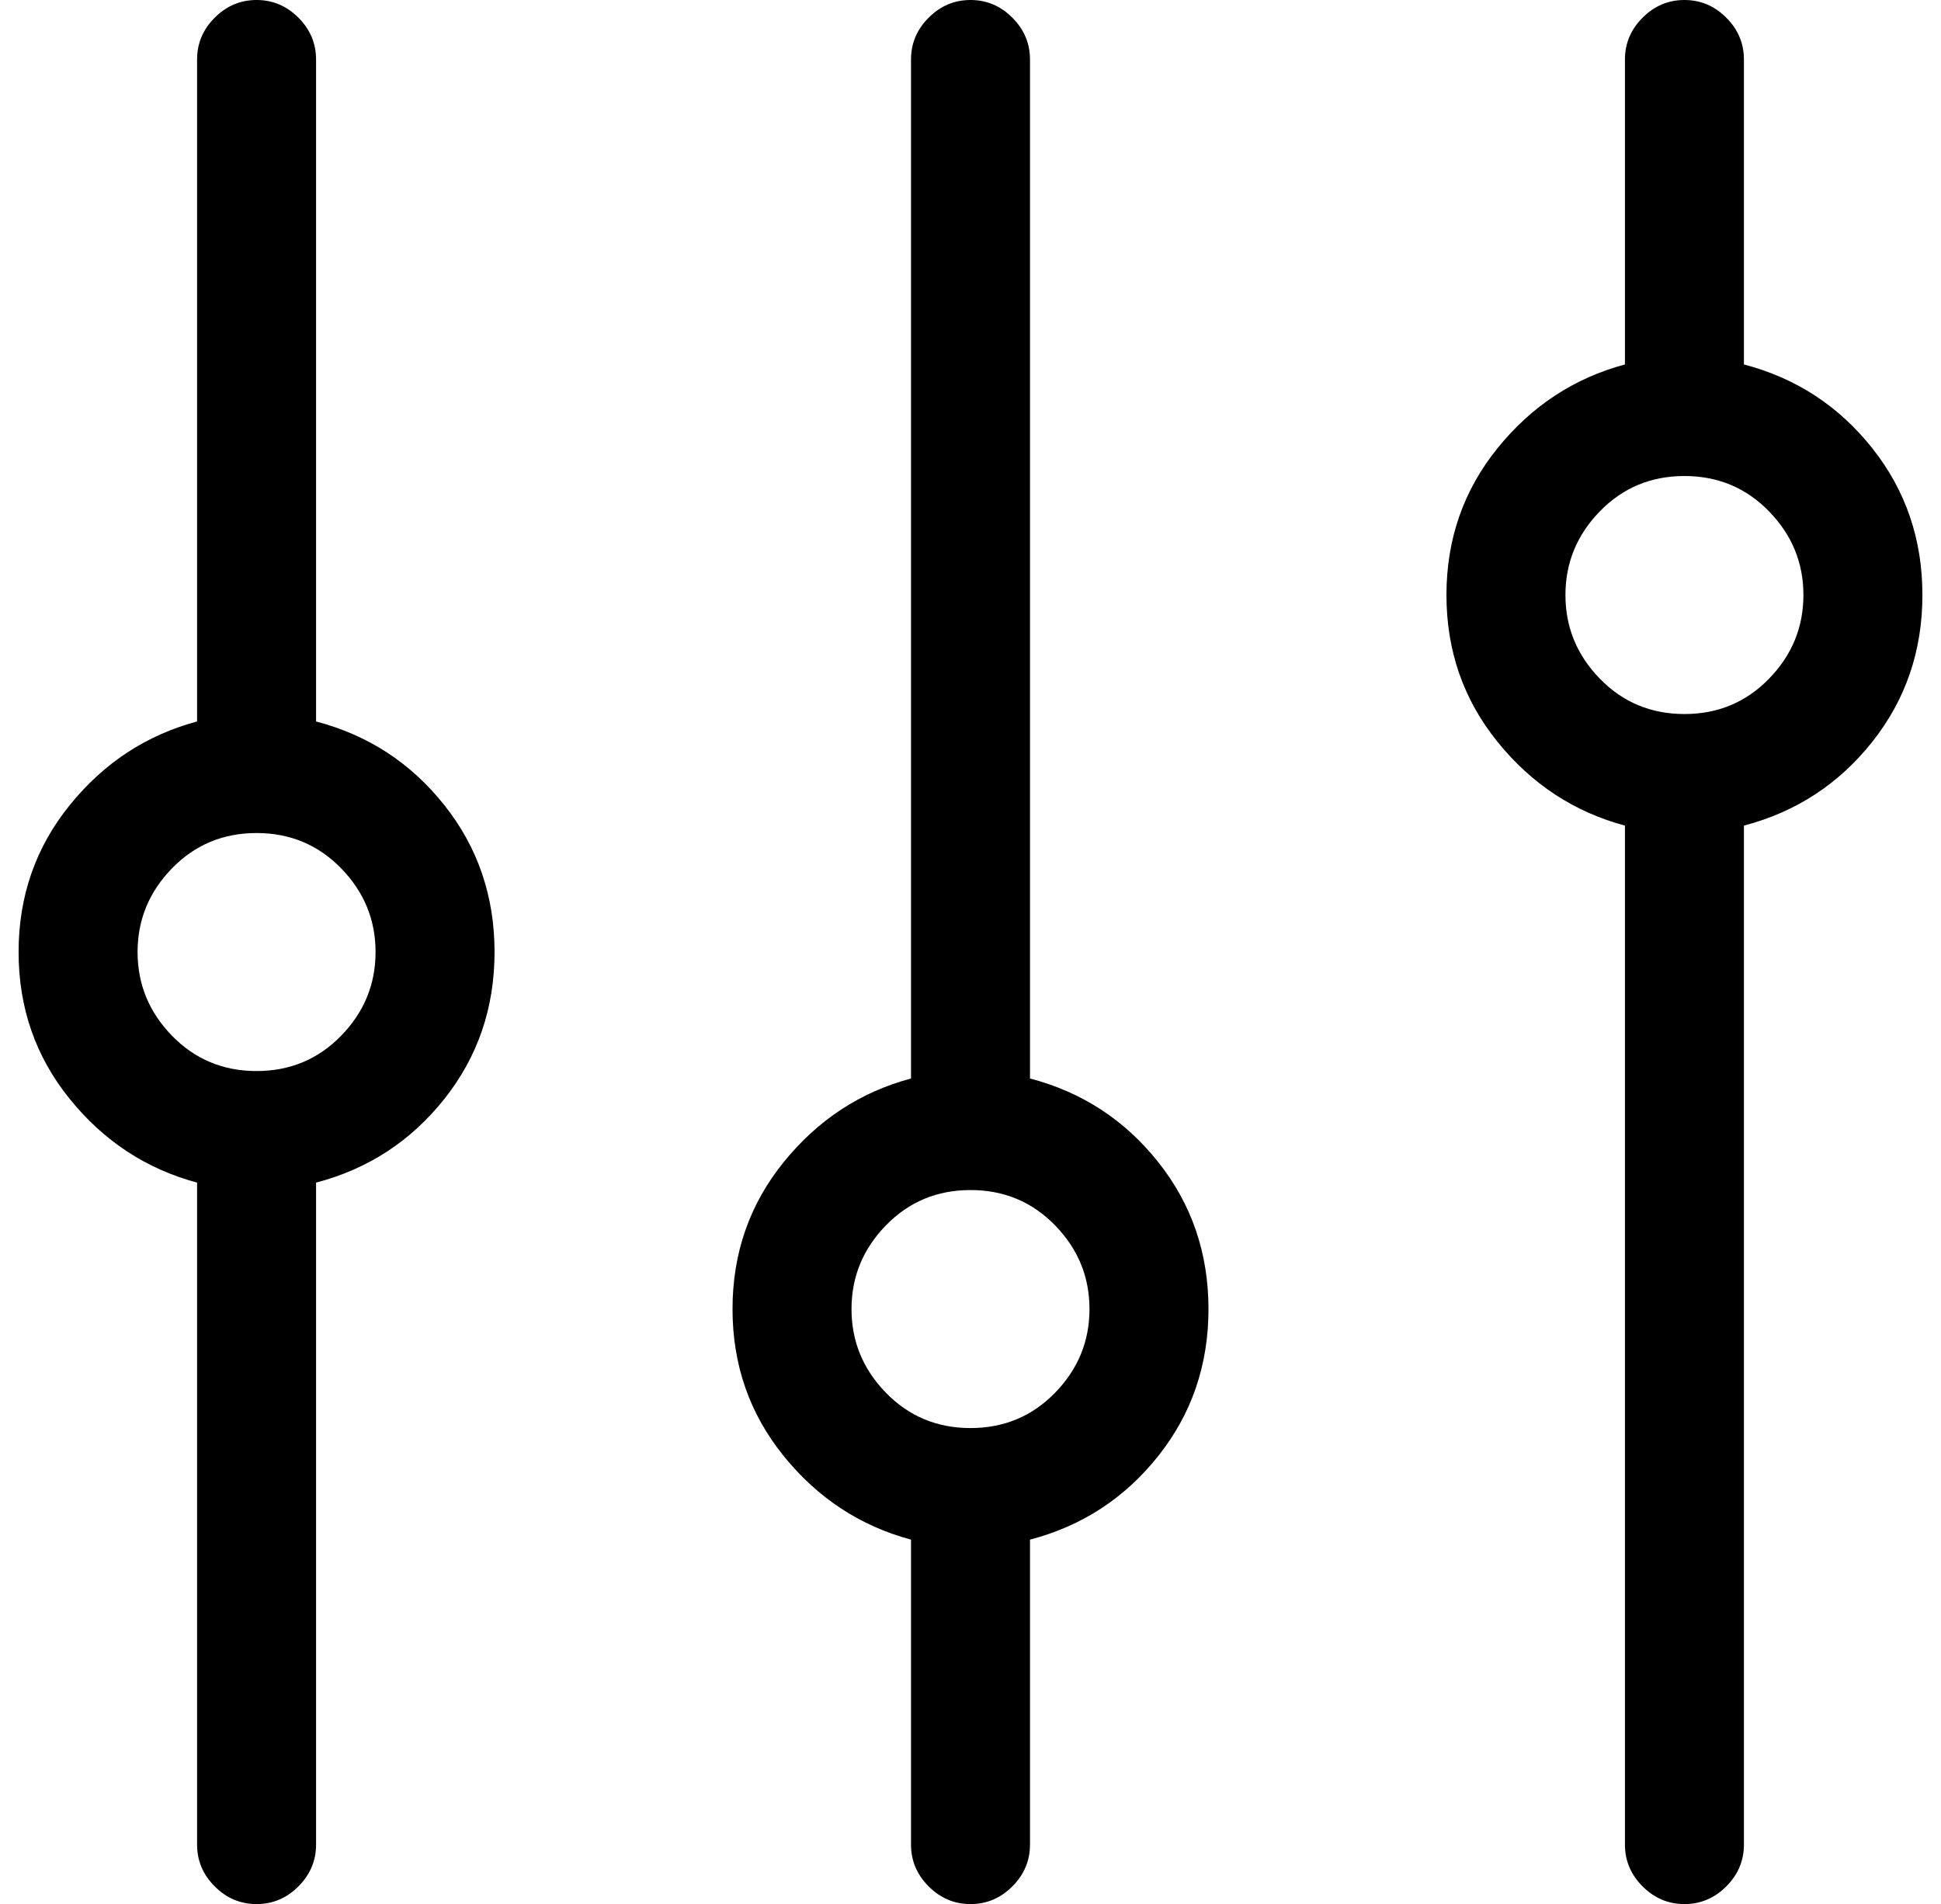 <?xml version="1.0" standalone="no"?>
<!DOCTYPE svg PUBLIC "-//W3C//DTD SVG 1.1//EN" "http://www.w3.org/Graphics/SVG/1.1/DTD/svg11.dtd" >
<svg xmlns="http://www.w3.org/2000/svg" xmlns:xlink="http://www.w3.org/1999/xlink" version="1.1" viewBox="-10 0 1044 1024">
  <g transform="matrix(1 0 0 -1 0 960)">
   <path fill="currentColor"
d="M160 572v356q0 13 -9.5 22.5t-22.5 9.5t-22.5 -9.5t-9.5 -22.5v-356q-41 -11 -68.5 -45t-27.5 -79t27.5 -79t68.5 -45v-356q0 -13 9.5 -22.5t22.5 -9.5t22.5 9.5t9.5 22.5v356q42 11 69 45t27 79t-27 79t-69 45v0zM128 384v0v0v0v0q-27 0 -45.5 19t-18.5 45t18.5 45
t45.5 19v0v0v0v0q27 0 45.5 -19t18.5 -45t-18.5 -45t-45.5 -19zM544 380v548q0 13 -9.5 22.5t-22.5 9.5t-22.5 -9.5t-9.5 -22.5v-548q-41 -11 -68.5 -45t-27.5 -79t27.5 -79t68.5 -45v-164q0 -13 9.5 -22.5t22.5 -9.5t22.5 9.5t9.5 22.5v164q42 11 69 45t27 79t-27 79
t-69 45zM512 192v0v0v0v0q-27 0 -45.5 19t-18.5 45t18.5 45t45.5 19v0v0v0v0q27 0 45.5 -19t18.5 -45t-18.5 -45t-45.5 -19v0zM928 764v164q0 13 -9.5 22.5t-22.5 9.5t-22.5 -9.5t-9.5 -22.5v-164q-41 -11 -68.5 -45t-27.5 -79t27.5 -79t68.5 -45v-548q0 -13 9.5 -22.5
t22.5 -9.5t22.5 9.5t9.5 22.5v548q42 11 69 45t27 79t-27 79t-69 45v0zM896 576v0v0v0v0q-27 0 -45.5 19t-18.5 45t18.5 45t45.5 19v0v0v0v0q27 0 45.5 -19t18.5 -45t-18.5 -45t-45.5 -19z" />
  </g>

</svg>
